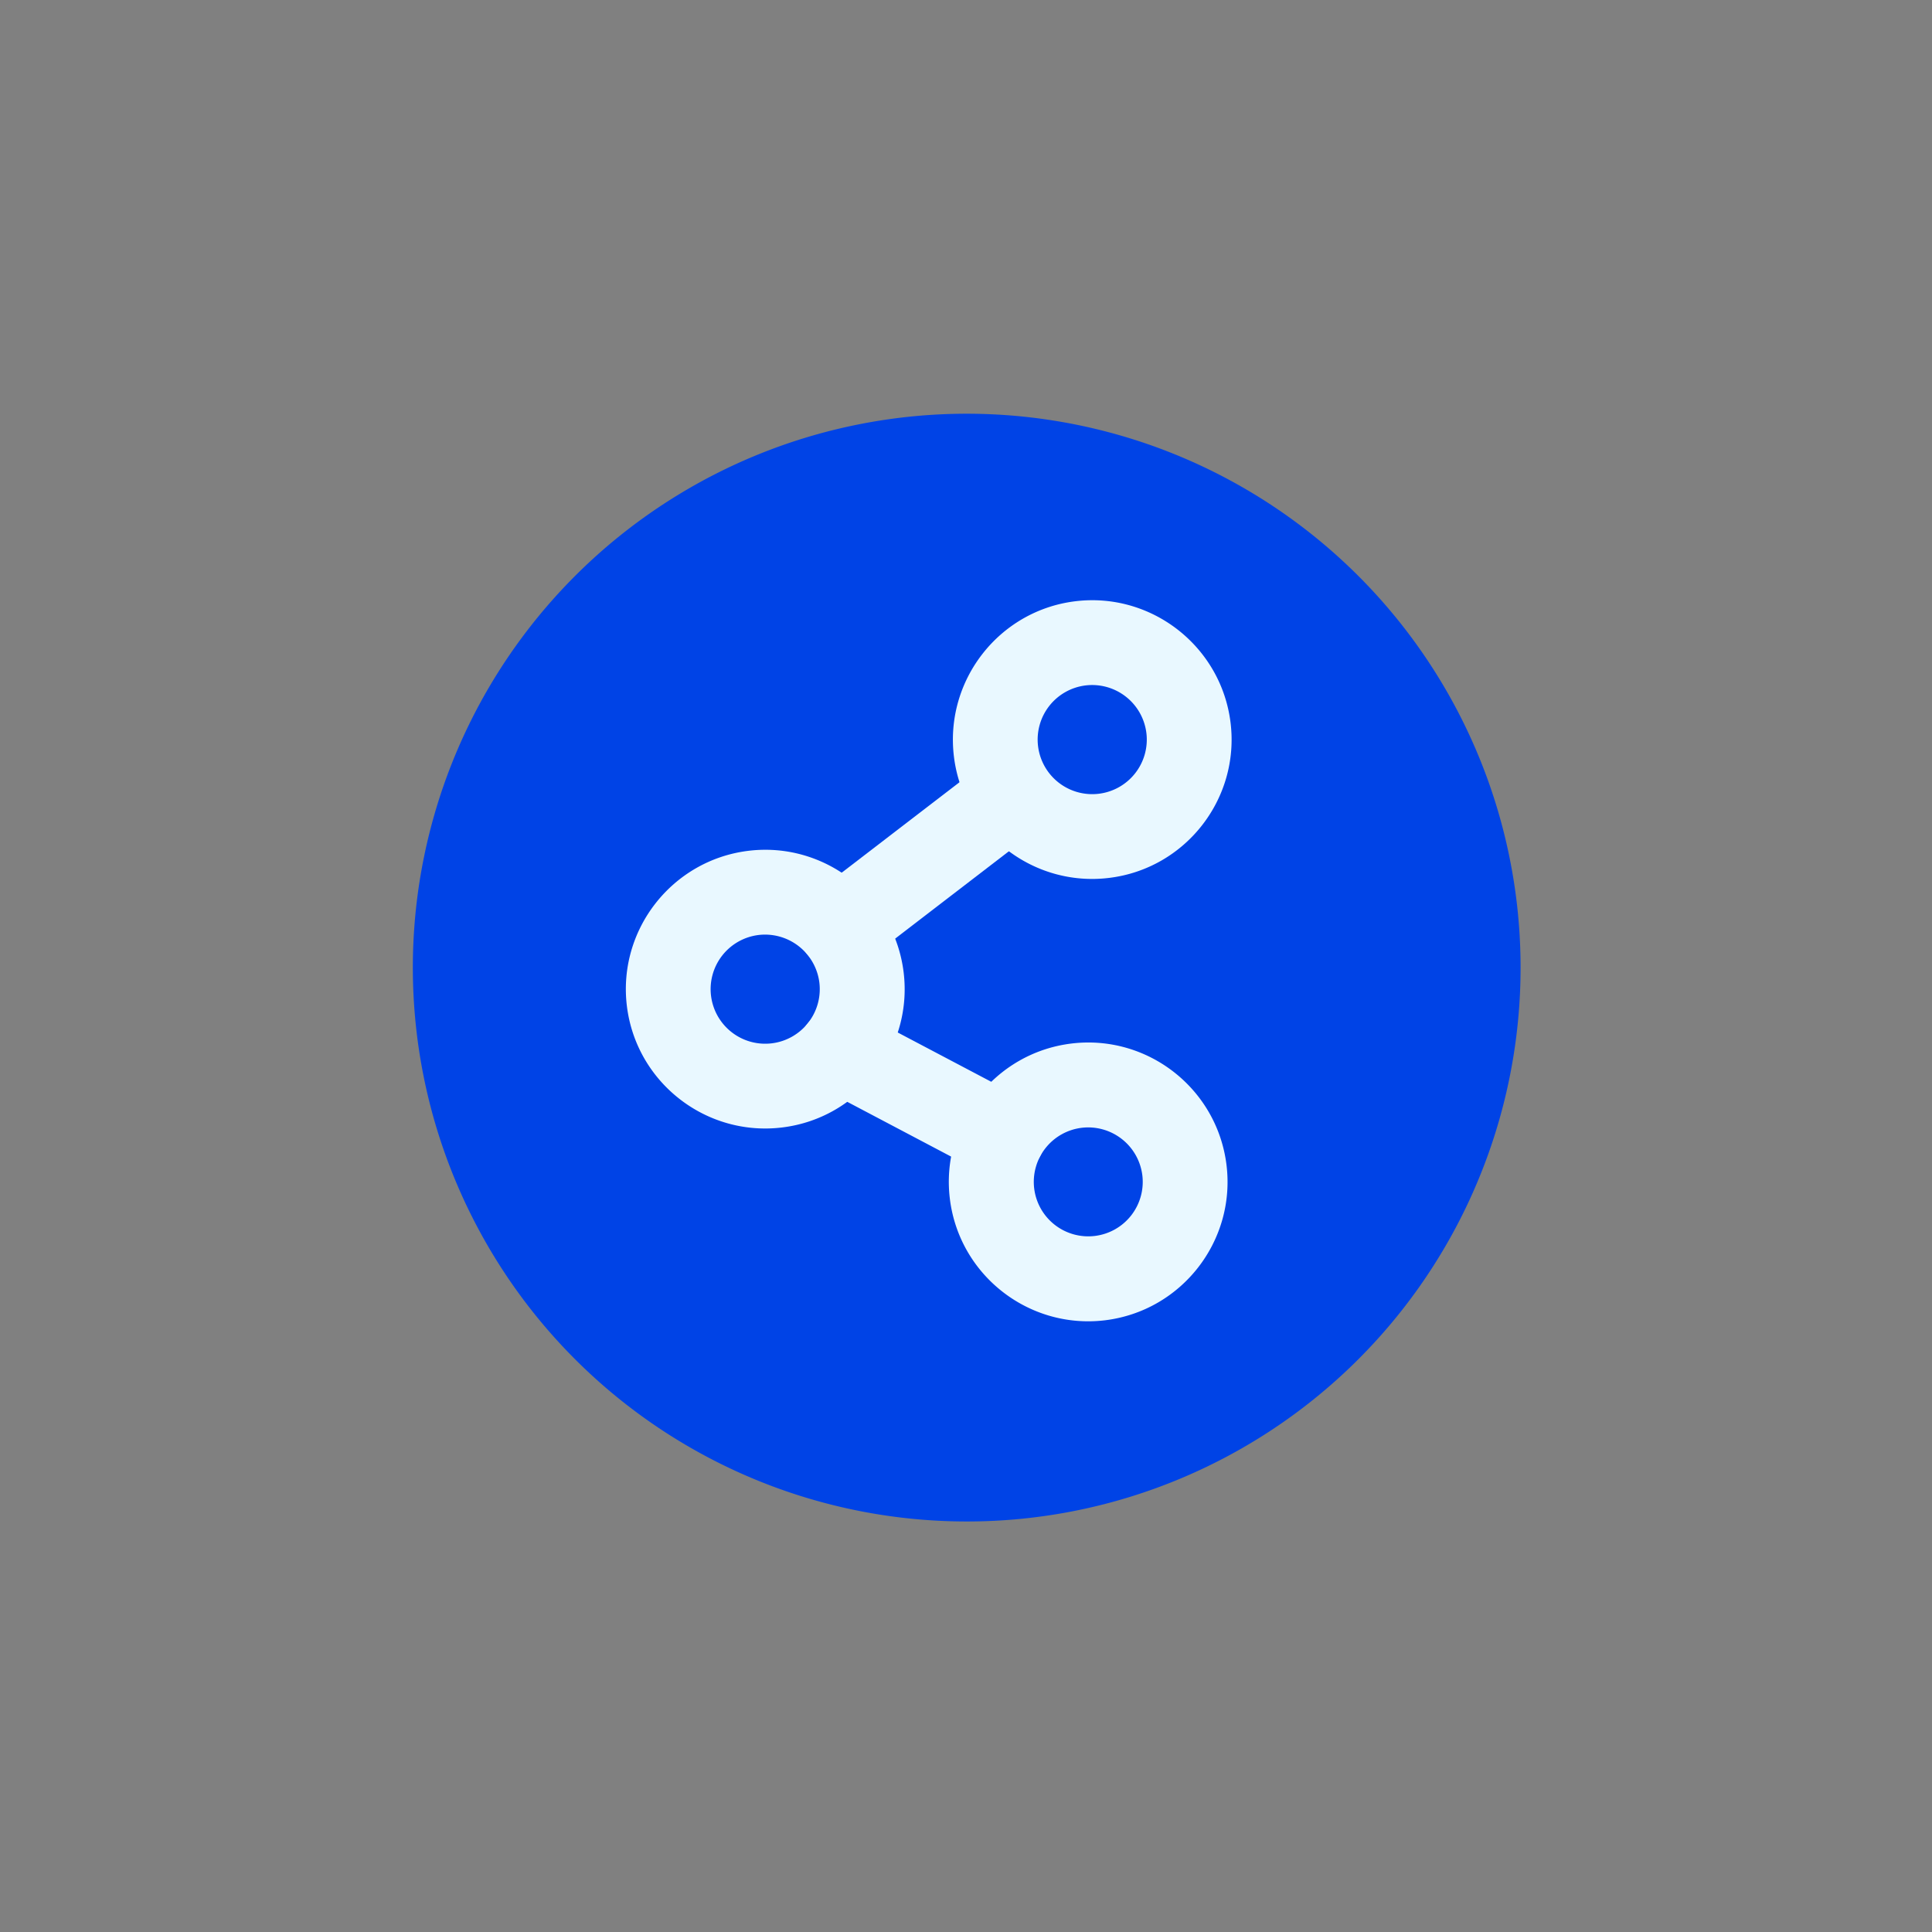 <svg viewBox="0 0 2050 2050" data-name="Layer 3" id="Layer_3" xmlns="http://www.w3.org/2000/svg" fill="#000000"><rect x="0" y="0" width="2050" height="2050" fill="#808080" stroke="none"/><g id="SVGRepo_bgCarrier" stroke-width="0"></g><g id="SVGRepo_tracerCarrier" stroke-linecap="round" stroke-linejoin="round"></g><g id="SVGRepo_iconCarrier"><defs><style>.cls-1{fill:#0043e6;}.cls-2{fill:#e9f8ff;}</style></defs><title></title><path class="cls-1" d="M1025,1614.4a587.7,587.7,0,1,1,229.4-46.3A586.2,586.2,0,0,1,1025,1614.4Z"></path><path class="cls-2" d="M1177,931.5c-80.9,10-154.9-47.7-164.8-128.6S1059.9,648,1140.8,638s154.9,47.8,164.9,128.7S1257.9,921.6,1177,931.5Zm-25.2-204.2a57.9,57.9,0,1,0,64.6,50.4A58,58,0,0,0,1151.8,727.3Z"></path><path class="cls-2" d="M830.1,1196.3c-80.9,10-154.9-47.7-164.9-128.6S713,912.8,793.9,902.8s154.9,47.8,164.9,128.7S911,1186.4,830.1,1196.3ZM804.9,992.1a57.9,57.9,0,1,0,64.5,50.4A58.1,58.1,0,0,0,804.9,992.1Z"></path><path class="cls-2" d="M1172.7,1400.9c-80.9,9.9-154.8-47.8-164.8-128.7s47.7-154.9,128.7-164.9,154.8,47.8,164.8,128.7S1253.7,1390.9,1172.7,1400.9Zm-25.1-204.2a57.8,57.8,0,1,0,64.5,50.3A57.9,57.9,0,0,0,1147.6,1196.7Z"></path><path class="cls-2" d="M896.9,1028.7a45,45,0,0,1-33-80.3l172.2-132.2a45,45,0,1,1,54.8,71.4L918.8,1019.8A45,45,0,0,1,896.9,1028.7Z"></path><path class="cls-2" d="M1069.6,1249.9a45.2,45.2,0,0,1-26.5-4.8l-172.2-90.8a45,45,0,1,1,41.9-79.7l172.3,90.8a45,45,0,0,1-15.5,84.5Z"></path></g></svg>
